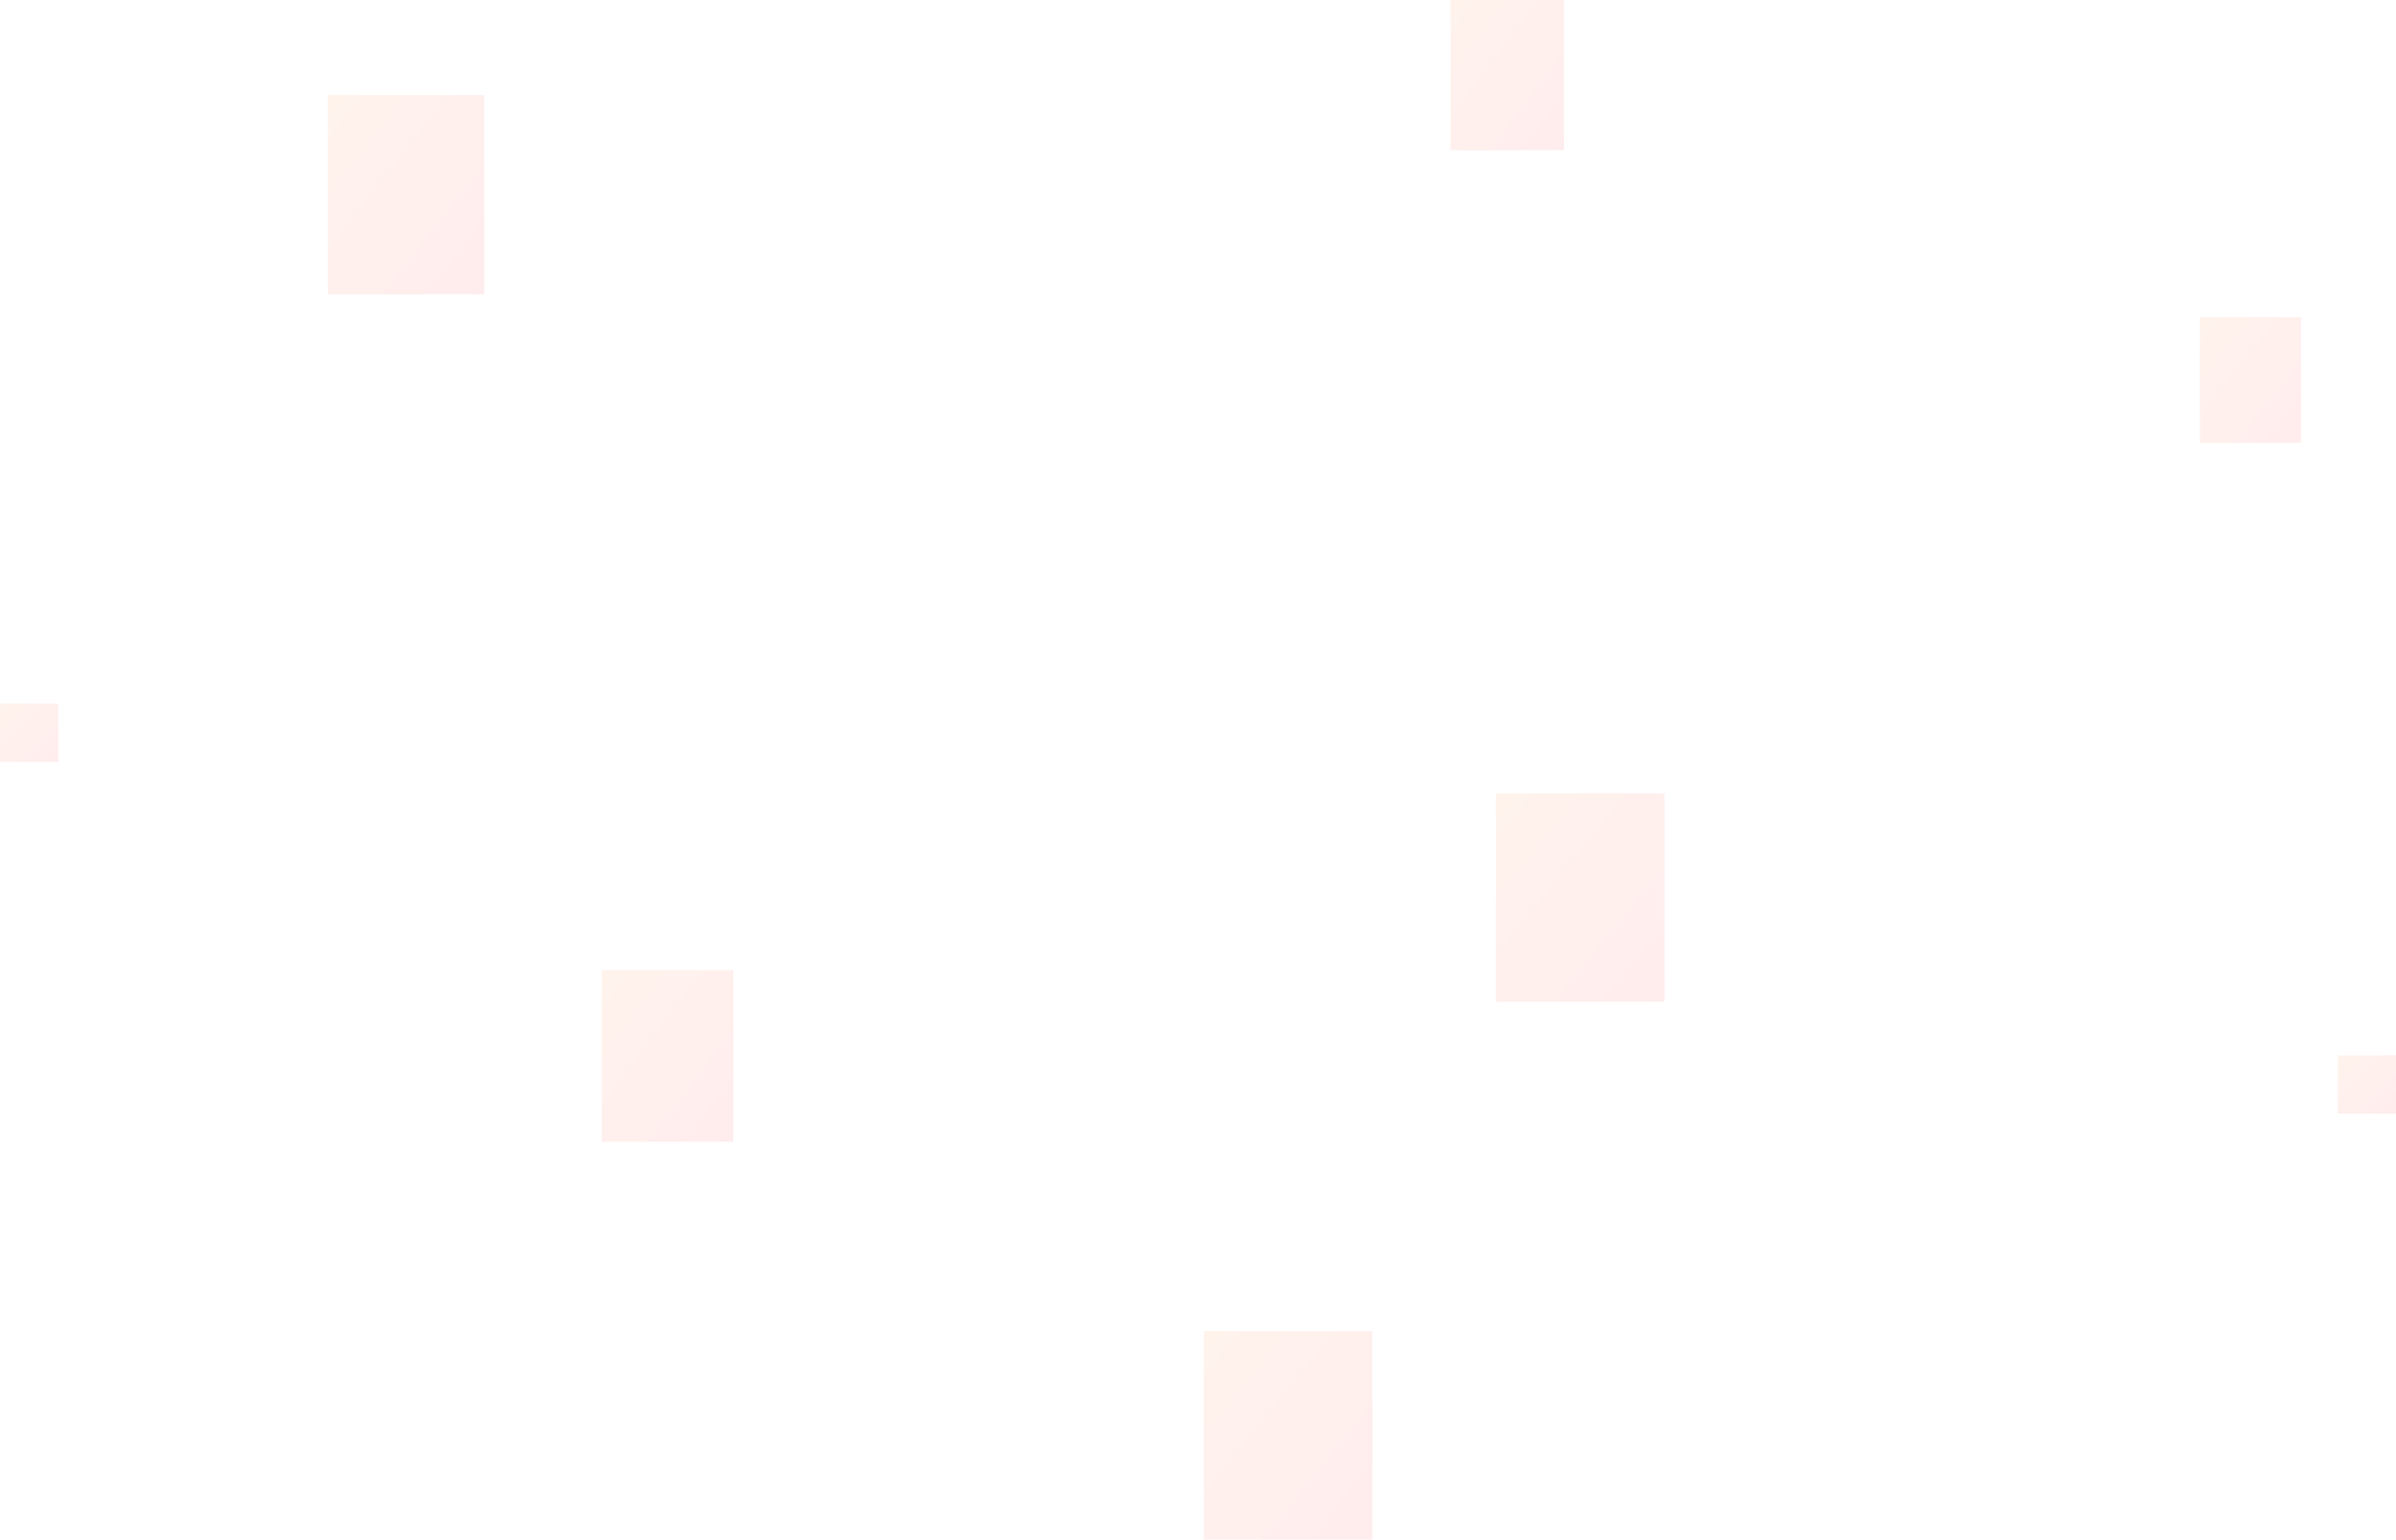 <svg id="orange" xmlns="http://www.w3.org/2000/svg" xmlns:xlink="http://www.w3.org/1999/xlink" width="781.703" height="502.351" viewBox="0 0 781.703 502.351">
  <defs>
    <style>
      .cls-1 {
        fill: url(#linear-gradient);
      }
    </style>
    <linearGradient id="linear-gradient" x2="1" y2="1" gradientUnits="objectBoundingBox">
      <stop offset="0" stop-color="#ff8c49" stop-opacity="0.102"/>
      <stop offset="1" stop-color="#ff4651" stop-opacity="0.102"/>
    </linearGradient>
  </defs>
  <rect id="Rectangle_13" data-name="Rectangle 13" class="cls-1" width="43" height="56" transform="translate(196.274 316.535)"/>
  <rect id="Rectangle_15" data-name="Rectangle 15" class="cls-1" width="55" height="68" transform="translate(488.031 258.837)"/>
  <rect id="Rectangle_16" data-name="Rectangle 16" class="cls-1" width="51" height="65" transform="translate(107 31)"/>
  <rect id="Rectangle_17" data-name="Rectangle 17" class="cls-1" width="19" height="19" transform="translate(0 229.569)"/>
  <rect id="Rectangle_19" data-name="Rectangle 19" class="cls-1" width="55" height="68" transform="translate(392.74 434.351)"/>
  <rect id="Rectangle_20" data-name="Rectangle 20" class="cls-1" width="33" height="41" transform="translate(717.703 103.514)"/>
  <rect id="Rectangle_23" data-name="Rectangle 23" class="cls-1" width="37" height="49" transform="translate(473.253)"/>
  <rect id="Rectangle_26" data-name="Rectangle 26" class="cls-1" width="19" height="19" transform="translate(762.703 344.354)"/>
</svg>
